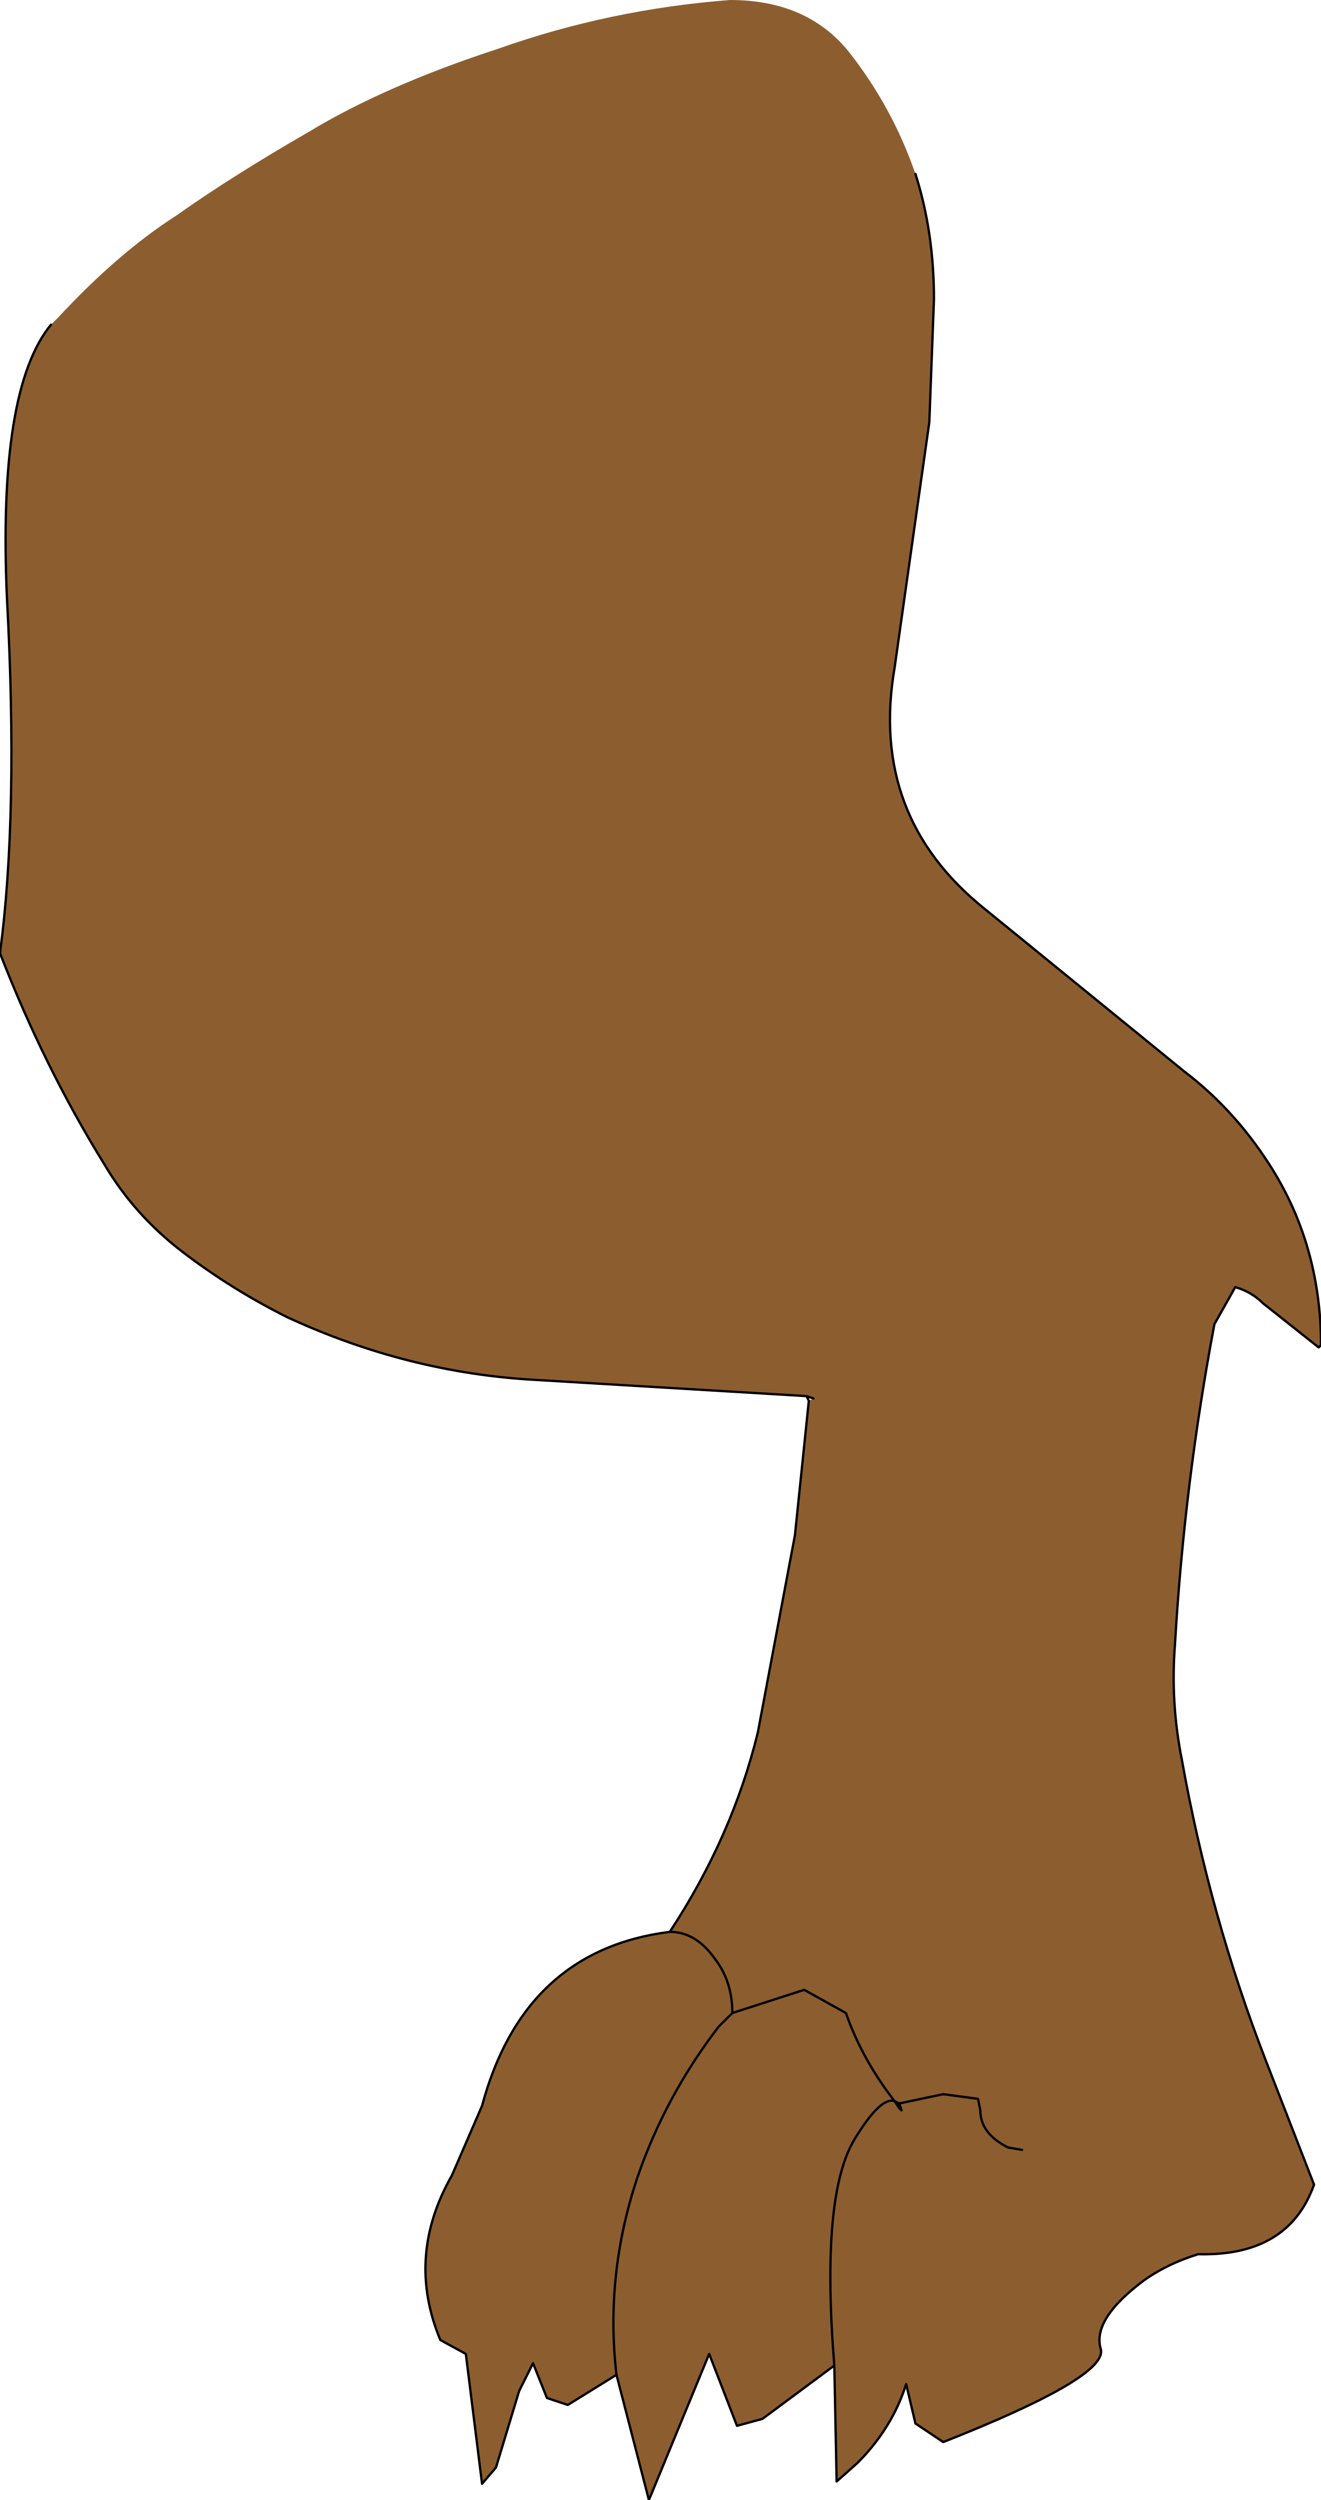 <?xml version="1.0" encoding="UTF-8" standalone="no"?>
<svg xmlns:xlink="http://www.w3.org/1999/xlink" height="53.9px" width="28.5px" xmlns="http://www.w3.org/2000/svg">
  <g transform="matrix(1.0, 0.0, 0.0, 1.0, -0.85, -11.3)">
    <path d="M20.6 15.05 Q21.0 16.3 21.0 17.75 L20.9 20.4 20.15 25.7 Q19.6 28.9 22.1 30.9 L26.4 34.4 Q27.45 35.2 28.2 36.35 29.35 38.1 29.35 40.3 L29.3 40.35 28.1 39.4 Q27.85 39.15 27.5 39.05 L27.05 39.85 Q26.4 43.3 26.2 46.75 26.1 48.0 26.35 49.25 26.95 52.6 28.15 55.7 L29.2 58.4 Q28.65 59.95 26.7 59.9 26.05 60.1 25.55 60.45 24.4 61.3 24.6 61.95 24.75 62.55 21.2 63.95 L20.6 63.55 20.4 62.7 Q20.1 63.65 19.35 64.4 L18.9 64.8 18.85 62.3 17.3 63.45 16.75 63.6 16.15 62.05 14.85 65.2 14.15 62.5 13.1 63.15 12.65 63.0 12.35 62.25 12.05 62.85 11.55 64.5 11.25 64.85 10.9 62.05 10.35 61.75 Q9.6 59.95 10.6 58.2 L11.25 56.7 Q12.15 53.35 15.3 52.95 16.65 50.9 17.2 48.65 L18.0 44.4 18.3 41.5 18.4 41.45 18.25 41.4 12.4 41.05 Q9.65 40.9 7.05 39.7 5.85 39.1 4.8 38.3 3.75 37.5 3.1 36.4 1.8 34.3 0.85 31.85 1.25 28.85 1.0 24.2 0.8 19.7 1.95 18.3 L2.1 18.15 Q3.4 16.75 4.65 15.95 5.85 15.1 7.5 14.15 9.15 13.15 11.6 12.35 14.0 11.5 16.6 11.3 18.25 11.3 19.15 12.4 20.1 13.6 20.6 15.05 M18.85 62.3 Q18.55 58.6 19.3 57.4 19.85 56.5 20.15 56.6 19.45 55.7 19.1 54.7 L18.2 54.2 16.65 54.7 16.35 55.0 Q15.2 56.5 14.6 58.25 13.9 60.35 14.15 62.5 13.9 60.35 14.6 58.25 15.2 56.5 16.35 55.0 L16.65 54.7 Q16.65 54.0 16.25 53.5 15.85 52.95 15.3 52.95 15.85 52.95 16.25 53.5 16.65 54.0 16.65 54.7 L18.2 54.2 19.1 54.7 Q19.45 55.7 20.15 56.6 19.85 56.5 19.3 57.4 18.55 58.6 18.85 62.3 M22.9 57.65 L22.6 57.6 Q22.0 57.3 22.0 56.8 L21.95 56.55 21.2 56.45 20.25 56.65 20.3 56.8 20.25 56.65 20.15 56.6 20.25 56.75 20.3 56.8 20.25 56.75 20.15 56.6 20.25 56.65 21.2 56.45 21.95 56.55 22.0 56.8 Q22.0 57.3 22.6 57.6 L22.9 57.65" fill="#8c5e2f" fill-rule="evenodd" stroke="none"/>
    <path d="M20.6 15.05 Q21.0 16.3 21.0 17.75 L20.9 20.4 20.15 25.7 Q19.6 28.9 22.1 30.9 L26.4 34.4 Q27.45 35.2 28.2 36.35 29.35 38.1 29.35 40.3 L29.3 40.35 28.1 39.4 Q27.85 39.15 27.5 39.05 L27.05 39.85 Q26.4 43.3 26.2 46.75 26.1 48.0 26.35 49.25 26.95 52.6 28.15 55.7 L29.2 58.4 Q28.65 59.95 26.7 59.9 26.05 60.1 25.55 60.45 24.4 61.3 24.6 61.95 24.75 62.55 21.2 63.95 L20.6 63.55 20.4 62.7 Q20.1 63.65 19.35 64.4 L18.9 64.8 18.85 62.3 17.3 63.45 16.75 63.6 16.15 62.05 14.85 65.2 14.15 62.5 13.1 63.15 12.65 63.0 12.35 62.25 12.05 62.85 11.55 64.5 11.25 64.85 10.9 62.05 10.35 61.75 Q9.6 59.95 10.6 58.2 L11.25 56.7 Q12.15 53.35 15.3 52.95 16.65 50.9 17.2 48.65 L18.0 44.4 18.3 41.5 18.25 41.4 12.4 41.05 Q9.65 40.9 7.05 39.7 5.85 39.1 4.8 38.3 3.75 37.5 3.1 36.4 1.8 34.3 0.85 31.85 1.25 28.85 1.0 24.2 0.8 19.7 1.95 18.3 M18.4 41.45 L18.25 41.4 M20.3 56.8 L20.25 56.65 20.15 56.6 20.25 56.75 20.3 56.8 M20.25 56.65 L21.2 56.45 21.95 56.55 22.0 56.8 Q22.0 57.3 22.6 57.6 L22.9 57.65 M14.15 62.5 Q13.9 60.35 14.6 58.25 15.2 56.5 16.35 55.0 L16.65 54.7 Q16.65 54.0 16.25 53.5 15.85 52.95 15.3 52.95 M16.65 54.7 L18.2 54.2 19.1 54.7 Q19.45 55.7 20.15 56.6 19.85 56.5 19.3 57.4 18.55 58.6 18.85 62.3" fill="none" stroke="#000000" stroke-linecap="round" stroke-linejoin="round" stroke-width="0.05"/>
  </g>
</svg>
